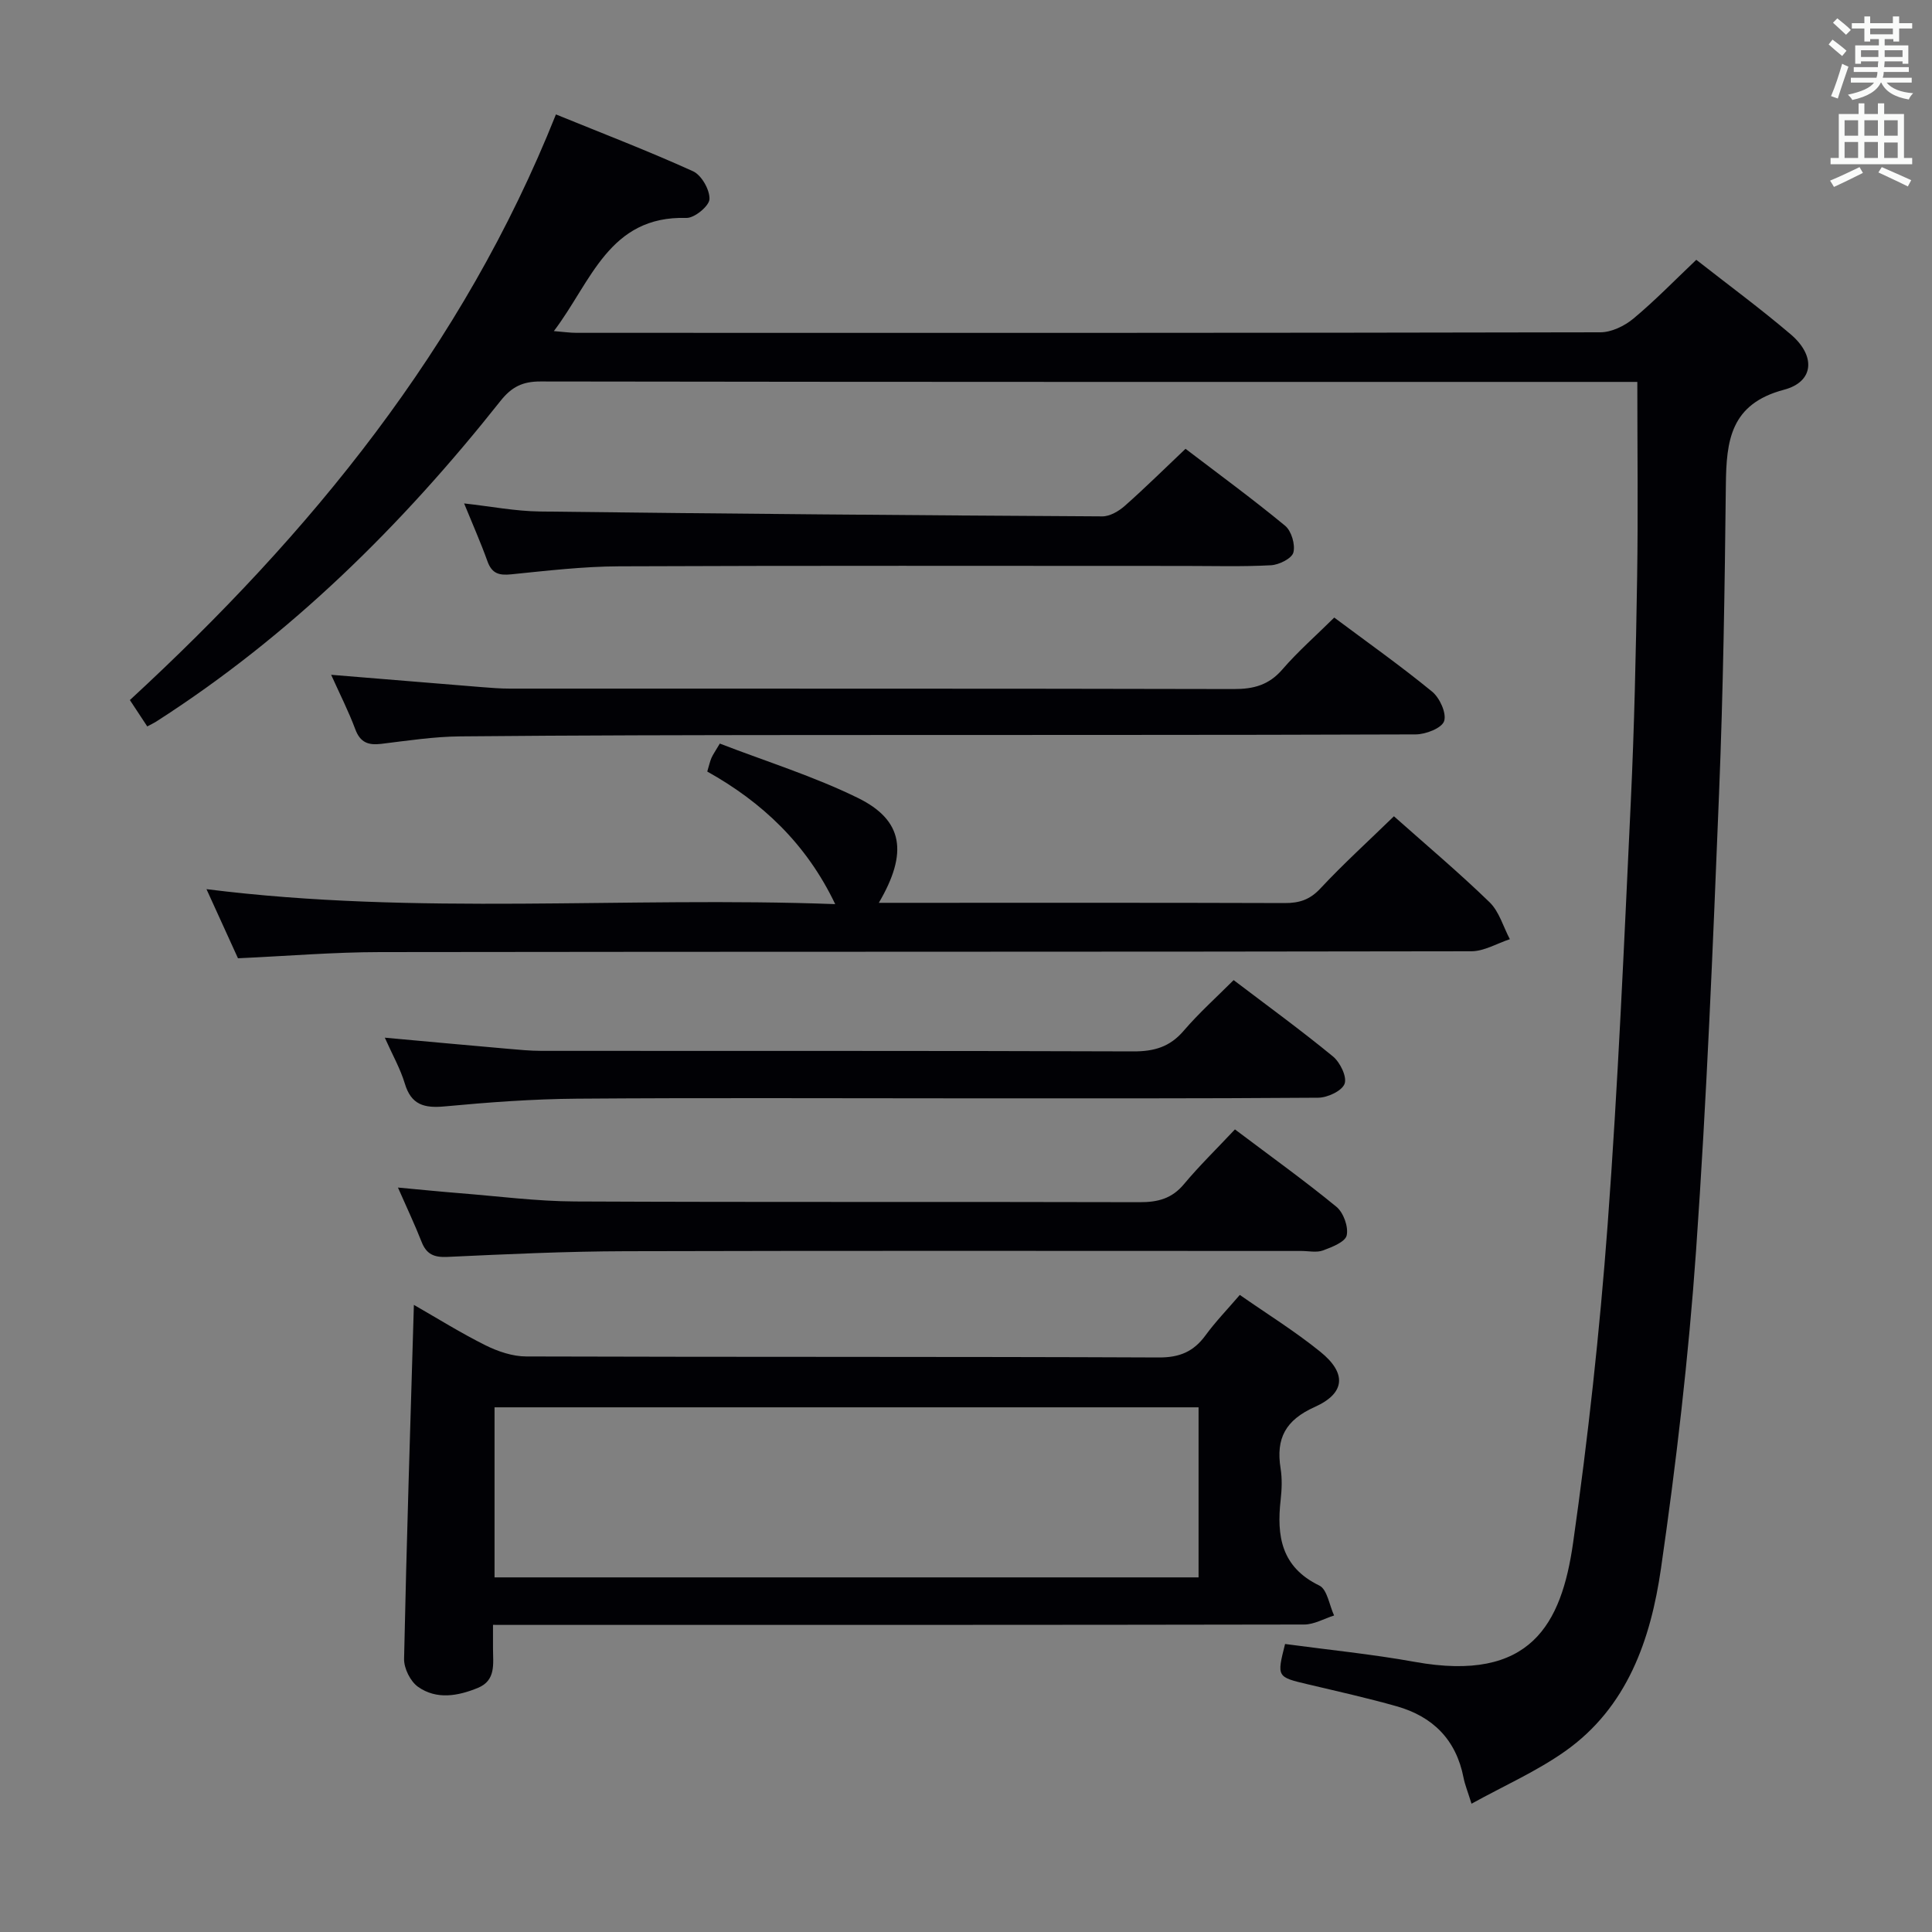 <svg enable-background="new 0 0 400 400" viewBox="0 0 400 400" xmlns="http://www.w3.org/2000/svg"><rect x="0" y="0" width="400" height="400" fill="#808080" stroke="none"/><g fill="#010105"><path d="m338.99 79.07c-.87 0-2.51 0-4.15 0-74.31 0-148.62.03-222.94-.09-3.72-.01-5.98 1.13-8.28 4.03-20.39 25.73-43.51 48.59-71.3 66.4-.41.26-.86.47-1.83.99-1.12-1.7-2.24-3.4-3.6-5.46 37.37-34.46 68.94-72.92 88.21-121.25 9.59 3.91 19.11 7.56 28.39 11.77 1.75.8 3.48 3.84 3.4 5.77-.06 1.42-3.11 3.94-4.77 3.89-16.07-.48-19.7 13.23-27.45 23.43 1.97.16 3.35.36 4.72.36 70.65.02 141.29.04 211.94-.11 2.31 0 5.01-1.31 6.84-2.83 4.46-3.71 8.52-7.9 13.03-12.18 6.62 5.19 13.29 10.1 19.57 15.45 5.17 4.41 4.86 9.79-1.41 11.45-11.11 2.94-11.94 10.55-12.04 19.74-.23 21.3-.55 42.61-1.41 63.9-1.27 31.56-2.55 63.13-4.76 94.62-1.55 22.01-4.11 43.99-7.27 65.84-2.12 14.63-6.95 28.7-19.86 37.8-5.88 4.15-12.59 7.11-19.36 10.85-.8-2.58-1.37-3.95-1.65-5.38-1.52-7.85-6.34-12.67-13.84-14.79-6.06-1.72-12.22-3.09-18.35-4.54-6.48-1.54-6.49-1.5-4.76-8.36 8.94 1.21 17.98 2.1 26.89 3.71 23.95 4.31 30.34-7.8 32.74-24.64 3.11-21.84 5.51-43.82 7.15-65.82 2.16-29.17 3.42-58.42 4.8-87.65.73-15.46 1.06-30.94 1.31-46.41.21-13.26.04-26.54.04-40.49z"/><path d="m102.07 336.41v4.88c0 3.13.67 6.61-3.13 8.17-4.12 1.69-8.55 2.49-12.39-.22-1.59-1.12-2.94-3.85-2.89-5.81.51-24.27 1.3-48.54 2.03-73.27 4.85 2.78 9.73 5.83 14.85 8.38 2.56 1.27 5.58 2.29 8.39 2.3 43.66.14 87.32.02 130.98.21 4.32.02 7.21-1.21 9.67-4.57 2.05-2.81 4.5-5.34 7.11-8.38 5.63 3.93 11.42 7.52 16.67 11.77 5.47 4.42 5.22 8.57-1.16 11.43-6.06 2.72-8.06 6.51-7.07 12.7.34 2.11.26 4.35.02 6.49-.86 7.54.12 13.96 8 17.78 1.64.79 2.07 4.07 3.06 6.2-2.07.65-4.13 1.87-6.2 1.87-53.66.1-107.32.08-160.97.08-2.15-.01-4.29-.01-6.97-.01zm146.08-9.83c0-11.9 0-23.58 0-35.21-48.84 0-97.23 0-145.76 0v35.21z"/><path d="m288.6 169c6.72 5.98 13.48 11.67 19.8 17.8 2 1.94 2.83 5.07 4.2 7.65-2.66.87-5.32 2.5-7.98 2.5-75.32.14-150.63.06-225.95.17-9.61.01-19.23.82-29.4 1.28-1.96-4.31-4.15-9.09-6.52-14.31 43.6 5.5 86.83 1.48 130.17 3.1-5.98-12.53-15.16-21.12-26.49-27.45.38-1.27.55-2.08.87-2.82.32-.73.8-1.39 1.73-2.97 9.61 3.71 19.45 6.77 28.6 11.26 9.41 4.62 10.4 11.36 4.32 21.71h4.57c26.49 0 52.99-.04 79.48.05 3.03.01 5.21-.7 7.37-3.02 4.75-5.09 9.93-9.79 15.23-14.95z"/><path d="m276.24 127.86c6.83 5.1 13.73 9.98 20.26 15.33 1.58 1.29 3.03 4.48 2.49 6.11-.48 1.45-3.81 2.75-5.89 2.75-41.8.16-83.6.09-125.4.13-24.14.02-48.29.05-72.43.28-5.45.05-10.91.89-16.35 1.55-2.67.32-4.34-.28-5.36-3.02-1.38-3.7-3.18-7.24-5-11.28 10.69.88 20.86 1.72 31.04 2.54 1.98.16 3.98.32 5.97.32 49.96.02 99.92-.03 149.88.09 4.13.01 7.27-.84 10.06-4.07 3.24-3.75 7.01-7.04 10.73-10.73z"/><path d="m255.68 233.83c7.59 5.72 14.48 10.66 21.02 16.03 1.45 1.2 2.51 4.13 2.12 5.91-.3 1.36-3.06 2.44-4.91 3.12-1.32.49-2.96.11-4.46.11-46.64 0-93.28-.08-139.92.05-12.3.03-24.61.61-36.9 1.18-2.78.13-4.34-.55-5.35-3.13-1.38-3.52-3.01-6.95-4.89-11.23 4.77.44 8.79.85 12.82 1.17 7.94.63 15.88 1.67 23.83 1.71 38.98.18 77.96.04 116.93.15 3.76.01 6.66-.74 9.15-3.73 3.19-3.82 6.78-7.31 10.56-11.34z"/><path d="m79.67 214.84c8.98.82 17.23 1.58 25.48 2.3 2.31.2 4.64.43 6.96.43 40.83.03 81.67-.04 122.5.11 4.32.02 7.59-.91 10.46-4.27 3.13-3.65 6.74-6.89 10.34-10.49 6.95 5.28 13.92 10.35 20.57 15.81 1.48 1.22 2.94 4.22 2.4 5.66-.55 1.48-3.54 2.87-5.47 2.88-25 .19-50 .13-75 .13-26.17 0-52.33-.13-78.5.07-9.13.07-18.27.75-27.36 1.6-4.21.39-6.92-.31-8.24-4.74-.93-3.09-2.58-5.98-4.14-9.49z"/><path d="m245.45 92.92c6.74 5.14 13.84 10.34 20.62 15.93 1.31 1.08 2.14 3.91 1.71 5.54-.33 1.24-2.96 2.55-4.64 2.64-5.98.32-11.99.14-17.99.14-38.99 0-77.97-.09-116.96.08-7.46.03-14.92.91-22.35 1.66-2.54.26-4.01-.17-4.92-2.71-1.4-3.9-3.09-7.7-4.83-11.97 5.44.6 10.59 1.61 15.74 1.67 38.79.47 77.59.79 116.38 1.01 1.57.01 3.42-1.07 4.67-2.18 4.21-3.72 8.21-7.68 12.57-11.81z"/></g><path d="m378.6 9.2.8-1c.9.7 1.9 1.4 2.9 2.3l-.9 1.1c-1.1-.9-2-1.7-2.8-2.4zm.5 10.7c.9-2.1 1.6-4.3 2.3-6.7.4.2.8.4 1.3.6-.7 2.1-1.5 4.3-2.2 6.6zm.4-15.2.9-.9c1 .8 2 1.6 2.8 2.4l-1 1c-1-.9-1.9-1.8-2.7-2.5zm12.5-1.3h1.2v1.4h2.7v1.1h-2.7v2.7h-1.2v-.5h-1.8v1.3h4.9v3.8h-1.2v-.5h-3.7c0 .4-.1.9-.1 1.2h5.1v1h-5.2c0 .5-.1.9-.2 1.2h6v1h-5.2c1.1 1.3 2.9 2 5.5 2.2-.4.4-.7.8-.9 1.3-2.9-.5-4.8-1.6-5.7-3.5h-.1c-.8 1.7-2.7 2.9-5.9 3.6-.2-.4-.6-.8-.9-1.1 2.8-.6 4.6-1.4 5.4-2.5h-4.8v-1h5.3c.1-.3.2-.7.2-1.2h-4.9v-1h5c0-.4 0-.8.1-1.2h-3.6v.5h-1.2v-3.8h4.9v-1.3h-1.8v.5h-1.2v-2.7h-2.6v-1.1h2.6v-1.4h1.2v1.4h4.7v-1.4zm-6.7 8.4h3.6c0-.4 0-.9 0-1.4h-3.6zm1.9-4.7h4.7v-1.2h-4.7zm6.7 3.3h-3.7v1.4h3.7z" fill="#fafbfa"/><path d="m384.7 21.4h1.3v2.2h2.8v-2.2h1.3v2.2h4.1v9.1h1.7v1.3h-16.9v-1.3h1.7v-9.1h4.1v-2.2zm.3 13.2.7 1.2c-1.8.9-3.8 1.9-6 2.9-.2-.4-.5-.8-.8-1.3 2.4-1 4.4-2 6.1-2.8zm-3.1-6.5h2.8v-3.2h-2.8zm0 4.6h2.8v-3.3h-2.8zm4.1-4.6h2.8v-3.2h-2.8zm0 4.6h2.8v-3.3h-2.8zm3.6 1.9c2.1.9 4.1 1.8 6.1 2.7l-.7 1.3c-2.2-1.1-4.2-2-6.1-2.9zm3.3-9.7h-2.8v3.2h2.8zm-2.8 7.8h2.8v-3.2h-2.8z" fill="#fafbfa"/></svg>